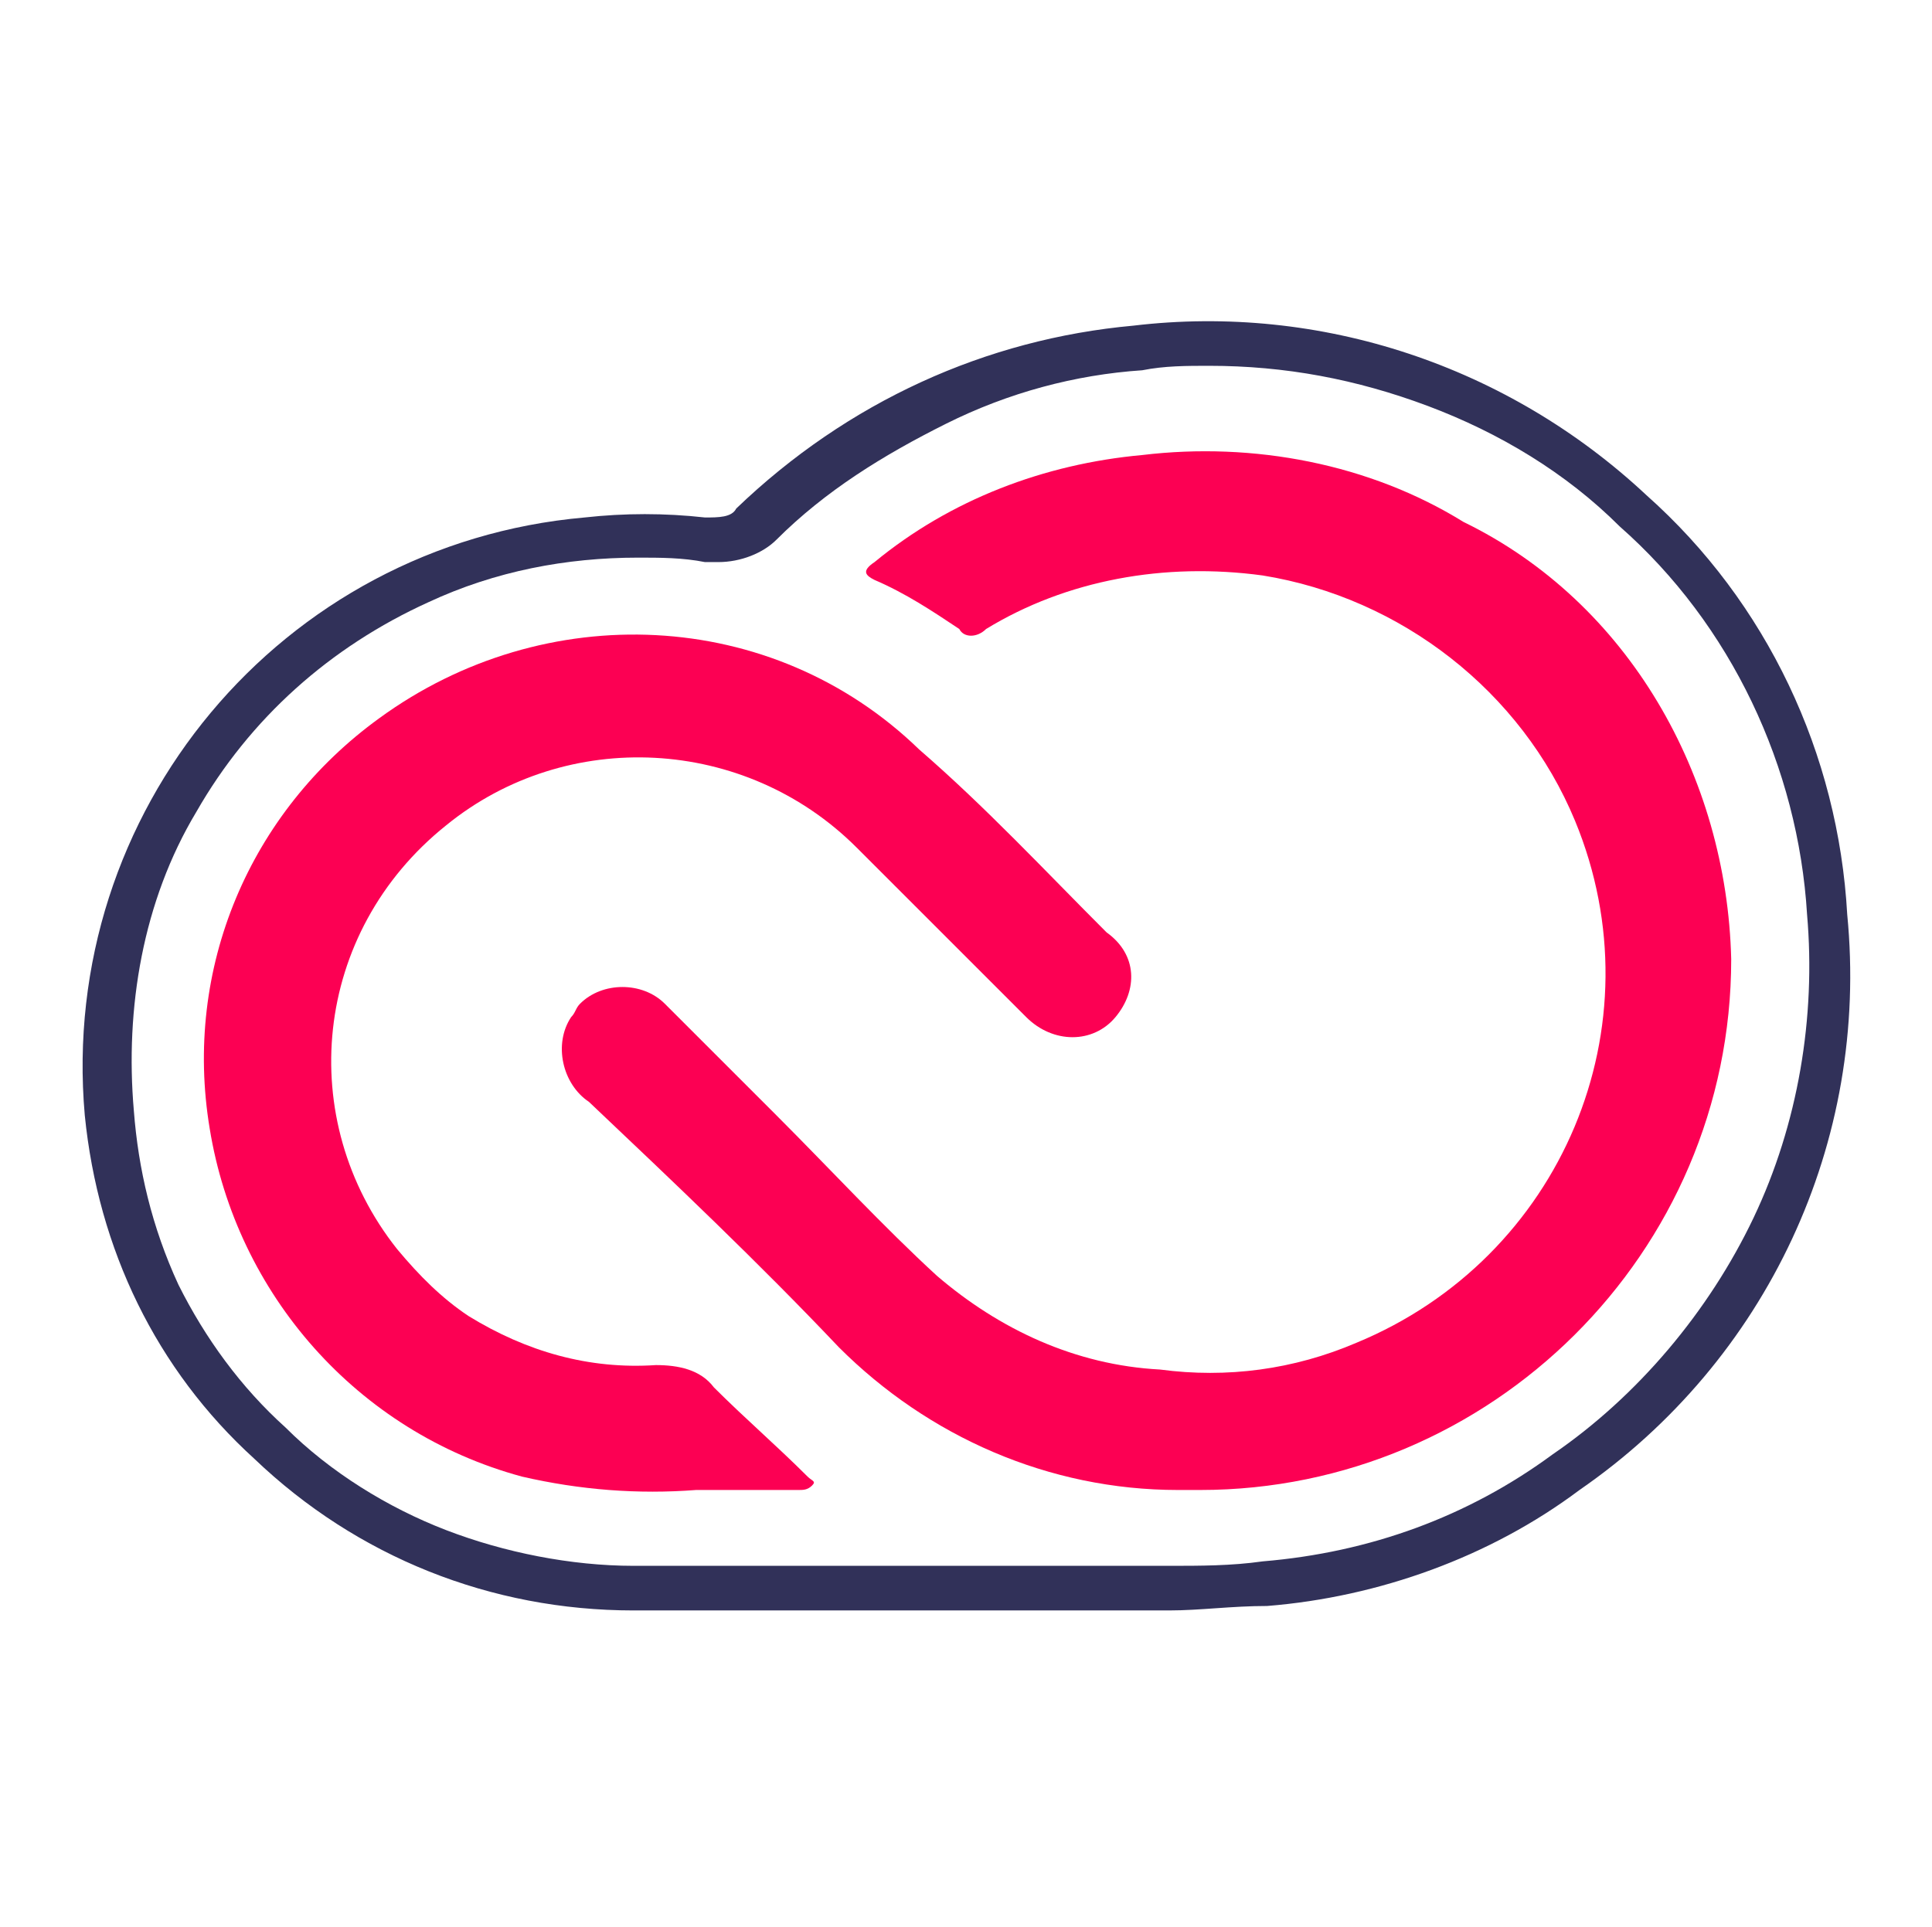 <?xml version="1.0" encoding="utf-8"?>
<!-- Generator: Adobe Illustrator 26.0.1, SVG Export Plug-In . SVG Version: 6.00 Build 0)  -->
<svg version="1.1" id="Layer_1" xmlns="http://www.w3.org/2000/svg" xmlns:xlink="http://www.w3.org/1999/xlink" x="0px" y="0px"
	 viewBox="0 0 43.3 43.2" style="enable-background:new 0 0 43.3 43.2;" xml:space="preserve">
<style type="text/css">
	.st0{fill:none;}
	.st1{fill:#313159;}
	.st2{fill:#FC0053;}
</style>
<g id="AdobeCC">
	<g id="AdobeCC-2">
		<g id="Group_125">
			<g id="Path_134">
				<path class="st0" d="M35.3,33.3c-2.1,1.5-4.5,2.4-7,2.6c-1.6,0.2-3.3,0-4.9,0.1c-0.9,0-1.9,0-2.8,0c-2.1,0-4.3,0-6.4,0
					c-3.2,0-6.2-1.2-8.5-3.4c-2.2-2-3.5-4.7-3.8-7.7c-0.6-6.8,4.4-12.8,11.2-13.4c0.9-0.1,1.8-0.1,2.7,0c0.3,0,0.6,0,0.7-0.2
					C19,9,22.1,7.6,25.4,7.3c4.2-0.5,8.4,0.9,11.5,3.8c2.7,2.4,4.3,5.8,4.5,9.4C41.9,25.5,39.6,30.5,35.3,33.3z"/>
				<path class="st1" d="M26.2,35.1c0.7,0,1.4,0,2.1-0.1c2.4-0.2,4.6-1,6.5-2.4c1.9-1.3,3.5-3.2,4.5-5.3c1-2.1,1.4-4.5,1.2-6.8
					c-0.2-3.3-1.7-6.5-4.2-8.7c-1.2-1.2-2.7-2.1-4.3-2.7c-1.6-0.6-3.2-0.9-4.9-0.9c-0.5,0-1,0-1.5,0.1c-1.5,0.1-3,0.5-4.4,1.2
					c-1.4,0.7-2.7,1.5-3.8,2.6c-0.3,0.3-0.8,0.5-1.3,0.5h-0.3c-0.5-0.1-1-0.1-1.5-0.1c-1.6,0-3.2,0.3-4.7,1c-2.2,1-4,2.6-5.2,4.7
					c-1.2,2-1.6,4.4-1.4,6.7c0.1,1.3,0.4,2.6,1,3.9c0.6,1.2,1.4,2.3,2.4,3.2c1,1,2.3,1.8,3.6,2.3c1.3,0.5,2.8,0.8,4.2,0.8L26.2,35.1
					 M26.2,36.1c-0.9,0-1.9,0-2.8,0s-1.9,0-2.8,0c-2.1,0-4.3,0-6.4,0c-3.2,0-6.2-1.2-8.5-3.4c-2.2-2-3.5-4.7-3.8-7.7
					c-0.6-6.8,4.4-12.8,11.2-13.4c0.9-0.1,1.8-0.1,2.7,0c0.3,0,0.6,0,0.7-0.2C19,9,22.1,7.6,25.4,7.3c4.2-0.5,8.4,0.9,11.5,3.8
					c2.7,2.4,4.3,5.8,4.5,9.4c0.5,5.1-1.8,10-6,12.9c-2,1.5-4.5,2.4-7,2.6C27.6,36,26.9,36.1,26.2,36.1L26.2,36.1z"/>
			</g>
			<path id="Path_135" class="st2" d="M38.8,21.5c0,6.6-5.4,11.9-11.9,11.9c0,0,0,0,0,0h-0.5c-2.9,0-5.6-1.2-7.6-3.2
				c-1.8-1.9-3.7-3.7-5.6-5.5c-0.6-0.4-0.8-1.3-0.4-1.9c0.1-0.1,0.1-0.2,0.2-0.3c0.5-0.5,1.4-0.5,1.9,0l0.1,0.1
				c0.8,0.8,1.6,1.6,2.4,2.4c1.2,1.2,2.4,2.5,3.6,3.6c1.4,1.2,3.1,2,5,2.1c1.5,0.2,3,0,4.4-0.6c4.6-1.9,6.8-7.1,4.9-11.7
				c-1.2-2.9-3.9-5-7-5.5c-2.2-0.3-4.4,0.1-6.2,1.2c-0.2,0.2-0.5,0.2-0.6,0c-0.6-0.4-1.2-0.8-1.9-1.1c-0.2-0.1-0.3-0.2,0-0.4
				c1.7-1.4,3.8-2.2,6-2.4c2.5-0.3,5.1,0.2,7.2,1.5C36.5,13.5,38.7,17.4,38.8,21.5z"/>
			<path id="Path_136" class="st2" d="M25,22.8c-0.5,0.6-1.4,0.6-2,0c0,0,0,0,0,0c-1.3-1.3-2.5-2.5-3.8-3.8
				c-2.5-2.5-6.5-2.7-9.2-0.5C7,20.9,6.6,25.1,8.9,28c0.5,0.6,1,1.1,1.6,1.5c1.3,0.8,2.7,1.2,4.2,1.1c0.5,0,1,0.1,1.3,0.5
				c0.7,0.7,1.4,1.3,2.1,2c0.1,0.1,0.2,0.1,0.1,0.2s-0.2,0.1-0.3,0.1h-2.3c-1.3,0.1-2.6,0-3.9-0.3c-3.7-1-6.4-4.1-7-7.8
				c-0.6-3.6,0.9-7.1,3.8-9.2c3.7-2.7,8.8-2.5,12.1,0.7c1.5,1.3,2.8,2.7,4.2,4.1C25.5,21.4,25.5,22.2,25,22.8
				C25,22.7,25,22.7,25,22.8C25,22.8,25,22.8,25,22.8z"/>
		</g>
	</g>
</g>
</svg>

